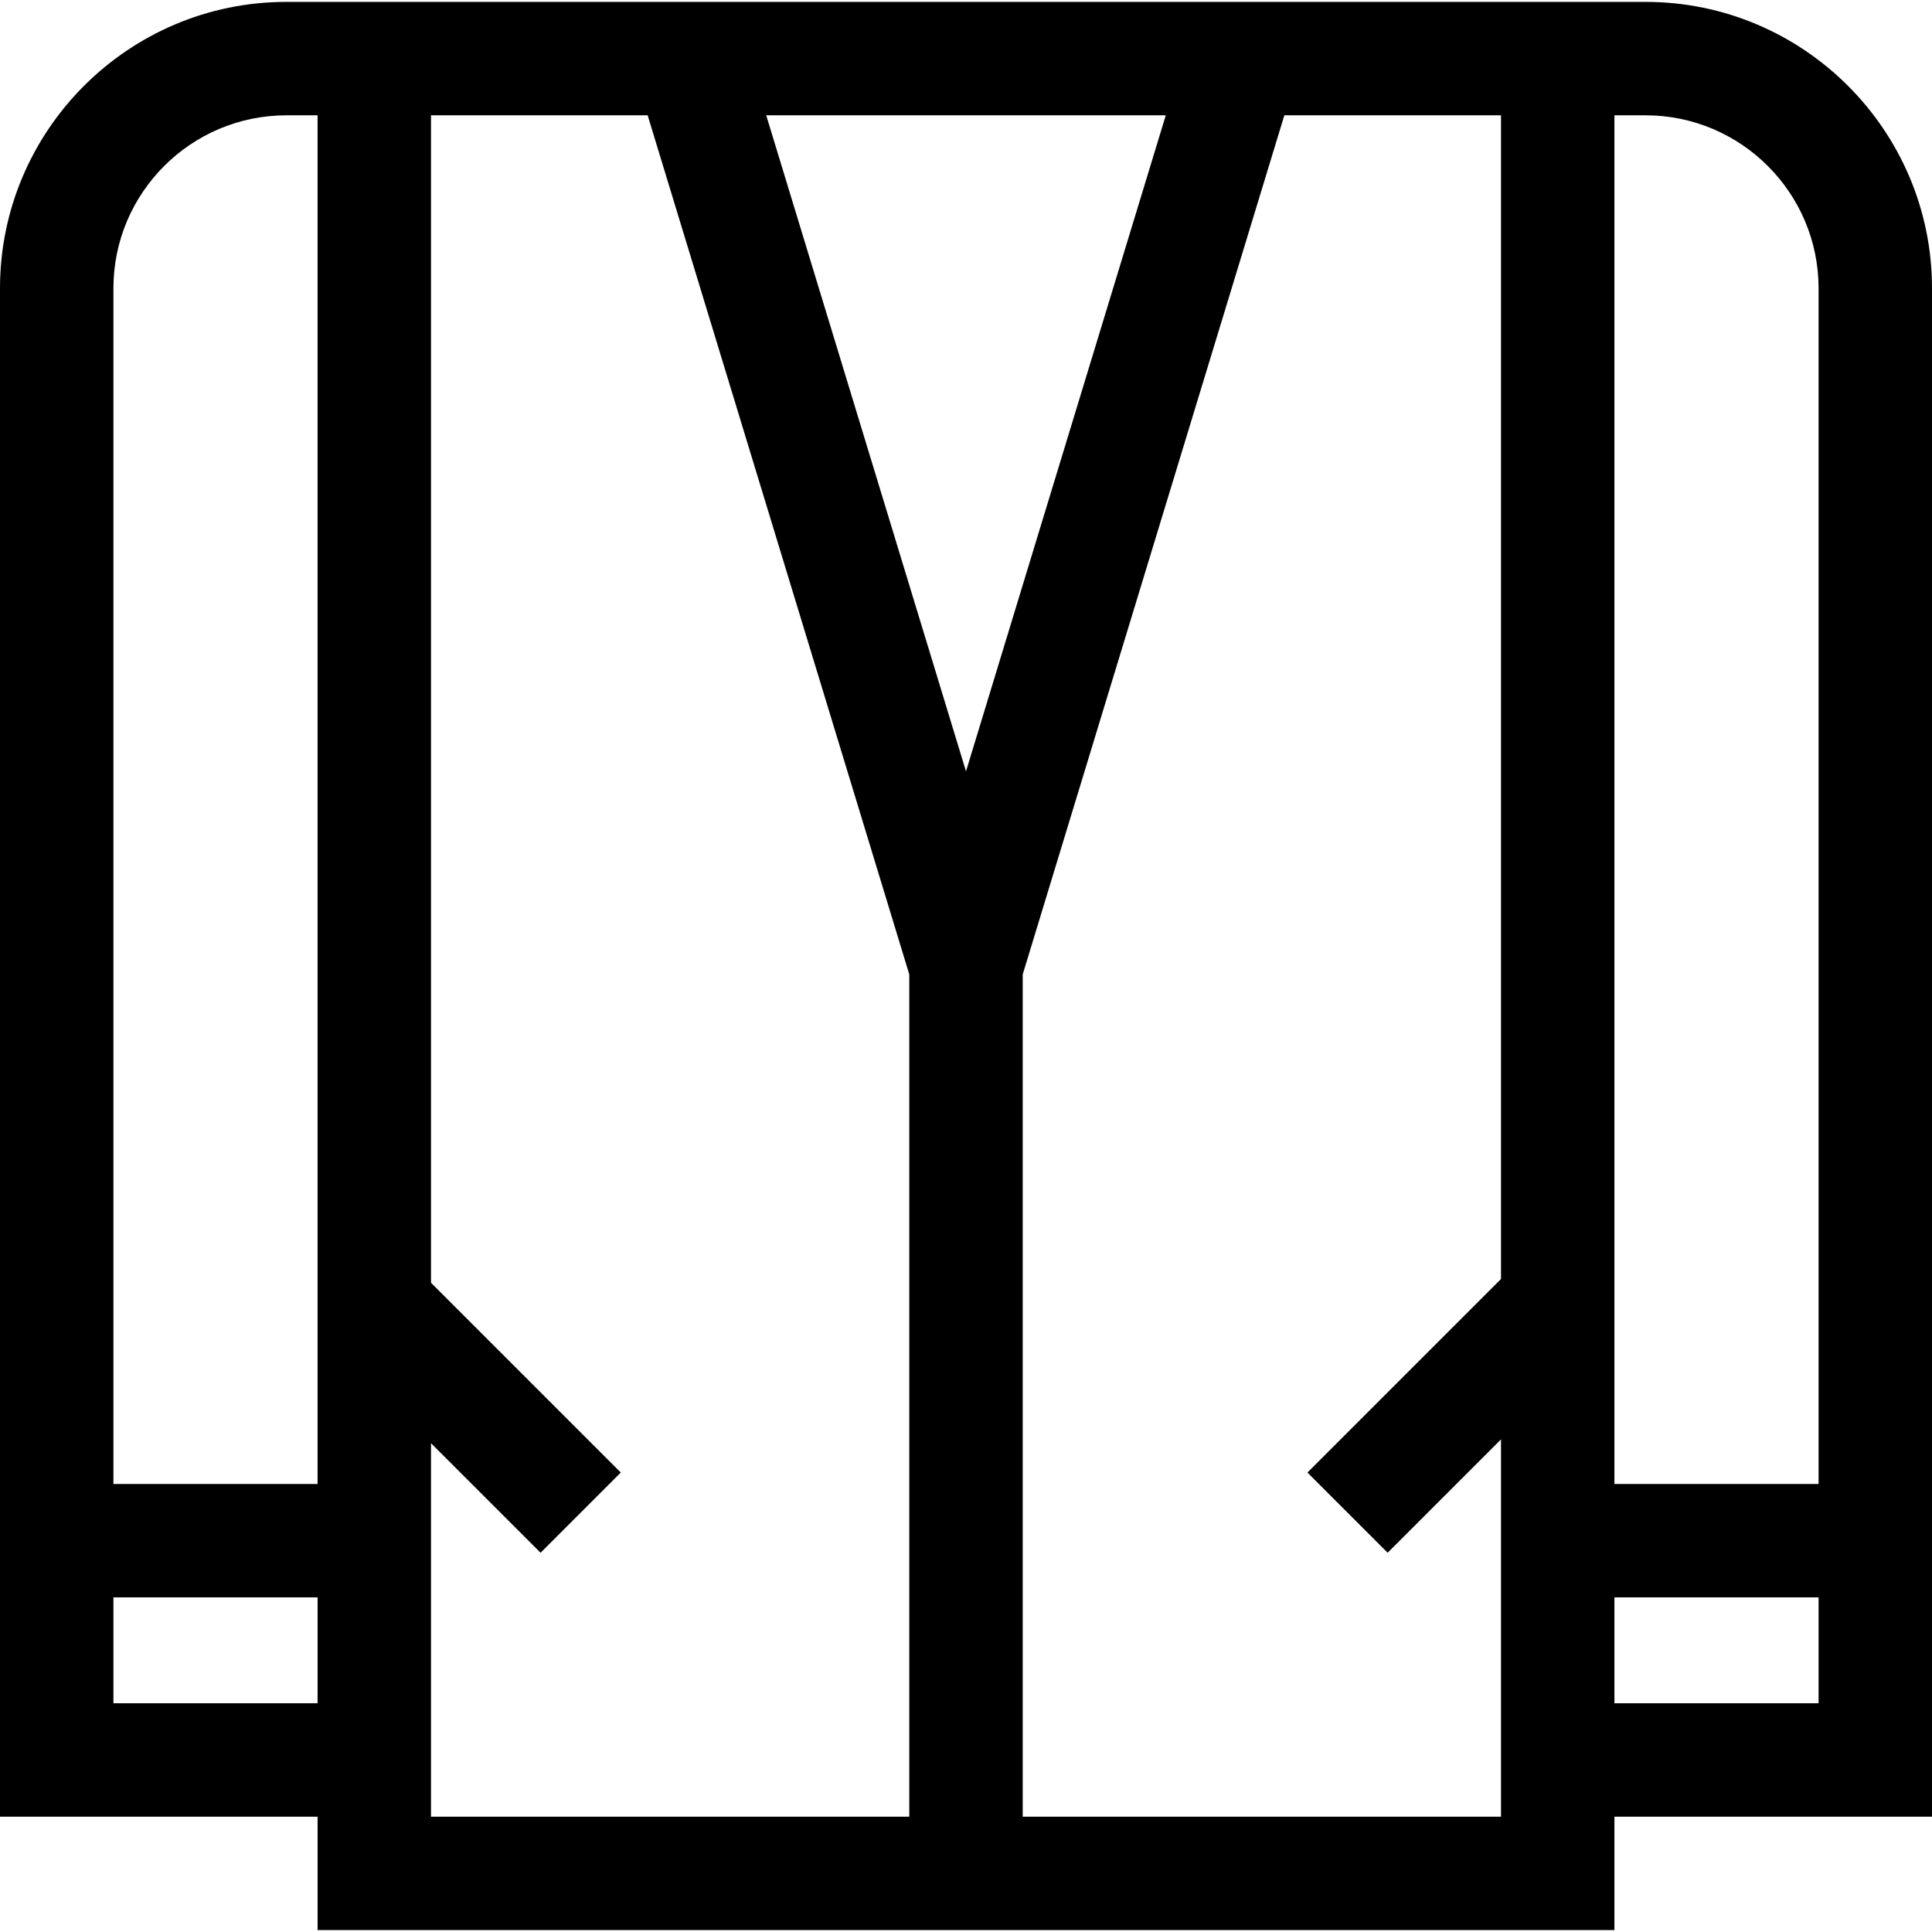 <svg id="Capa_1" enable-background="new 0 0 511 511" height="512" viewBox="0 0 511 511" width="512" xmlns="http://www.w3.org/2000/svg"><path id="XMLID_998_" d="m435.25.5h-359.5c-41.769 0-75.75 33.981-75.75 75.75v404.248h83.998v30.002h343.004v-30.002h83.998v-404.248c0-41.769-33.981-75.75-75.75-75.75zm-126.91 30-52.84 173.511-52.84-173.511zm-278.34 45.75c0-25.227 20.523-45.75 45.75-45.75h8.248v362h-53.998zm0 374.248v-27.998h53.998v27.998zm83.998 30v-98.787l28.979 28.979 21.213-21.213-50.192-50.191v-308.786h57.302l69.2 227.233v222.767h-126.502zm283.004.002h-126.502v-222.767l69.2-227.233h57.302v307.785l-51.191 51.191 21.213 21.213 29.979-29.979v99.787.003zm83.998-30.002h-53.998v-27.998h53.998zm-53.998-57.998v-362h8.248c25.227 0 45.75 20.523 45.75 45.75v316.25z"/></svg>